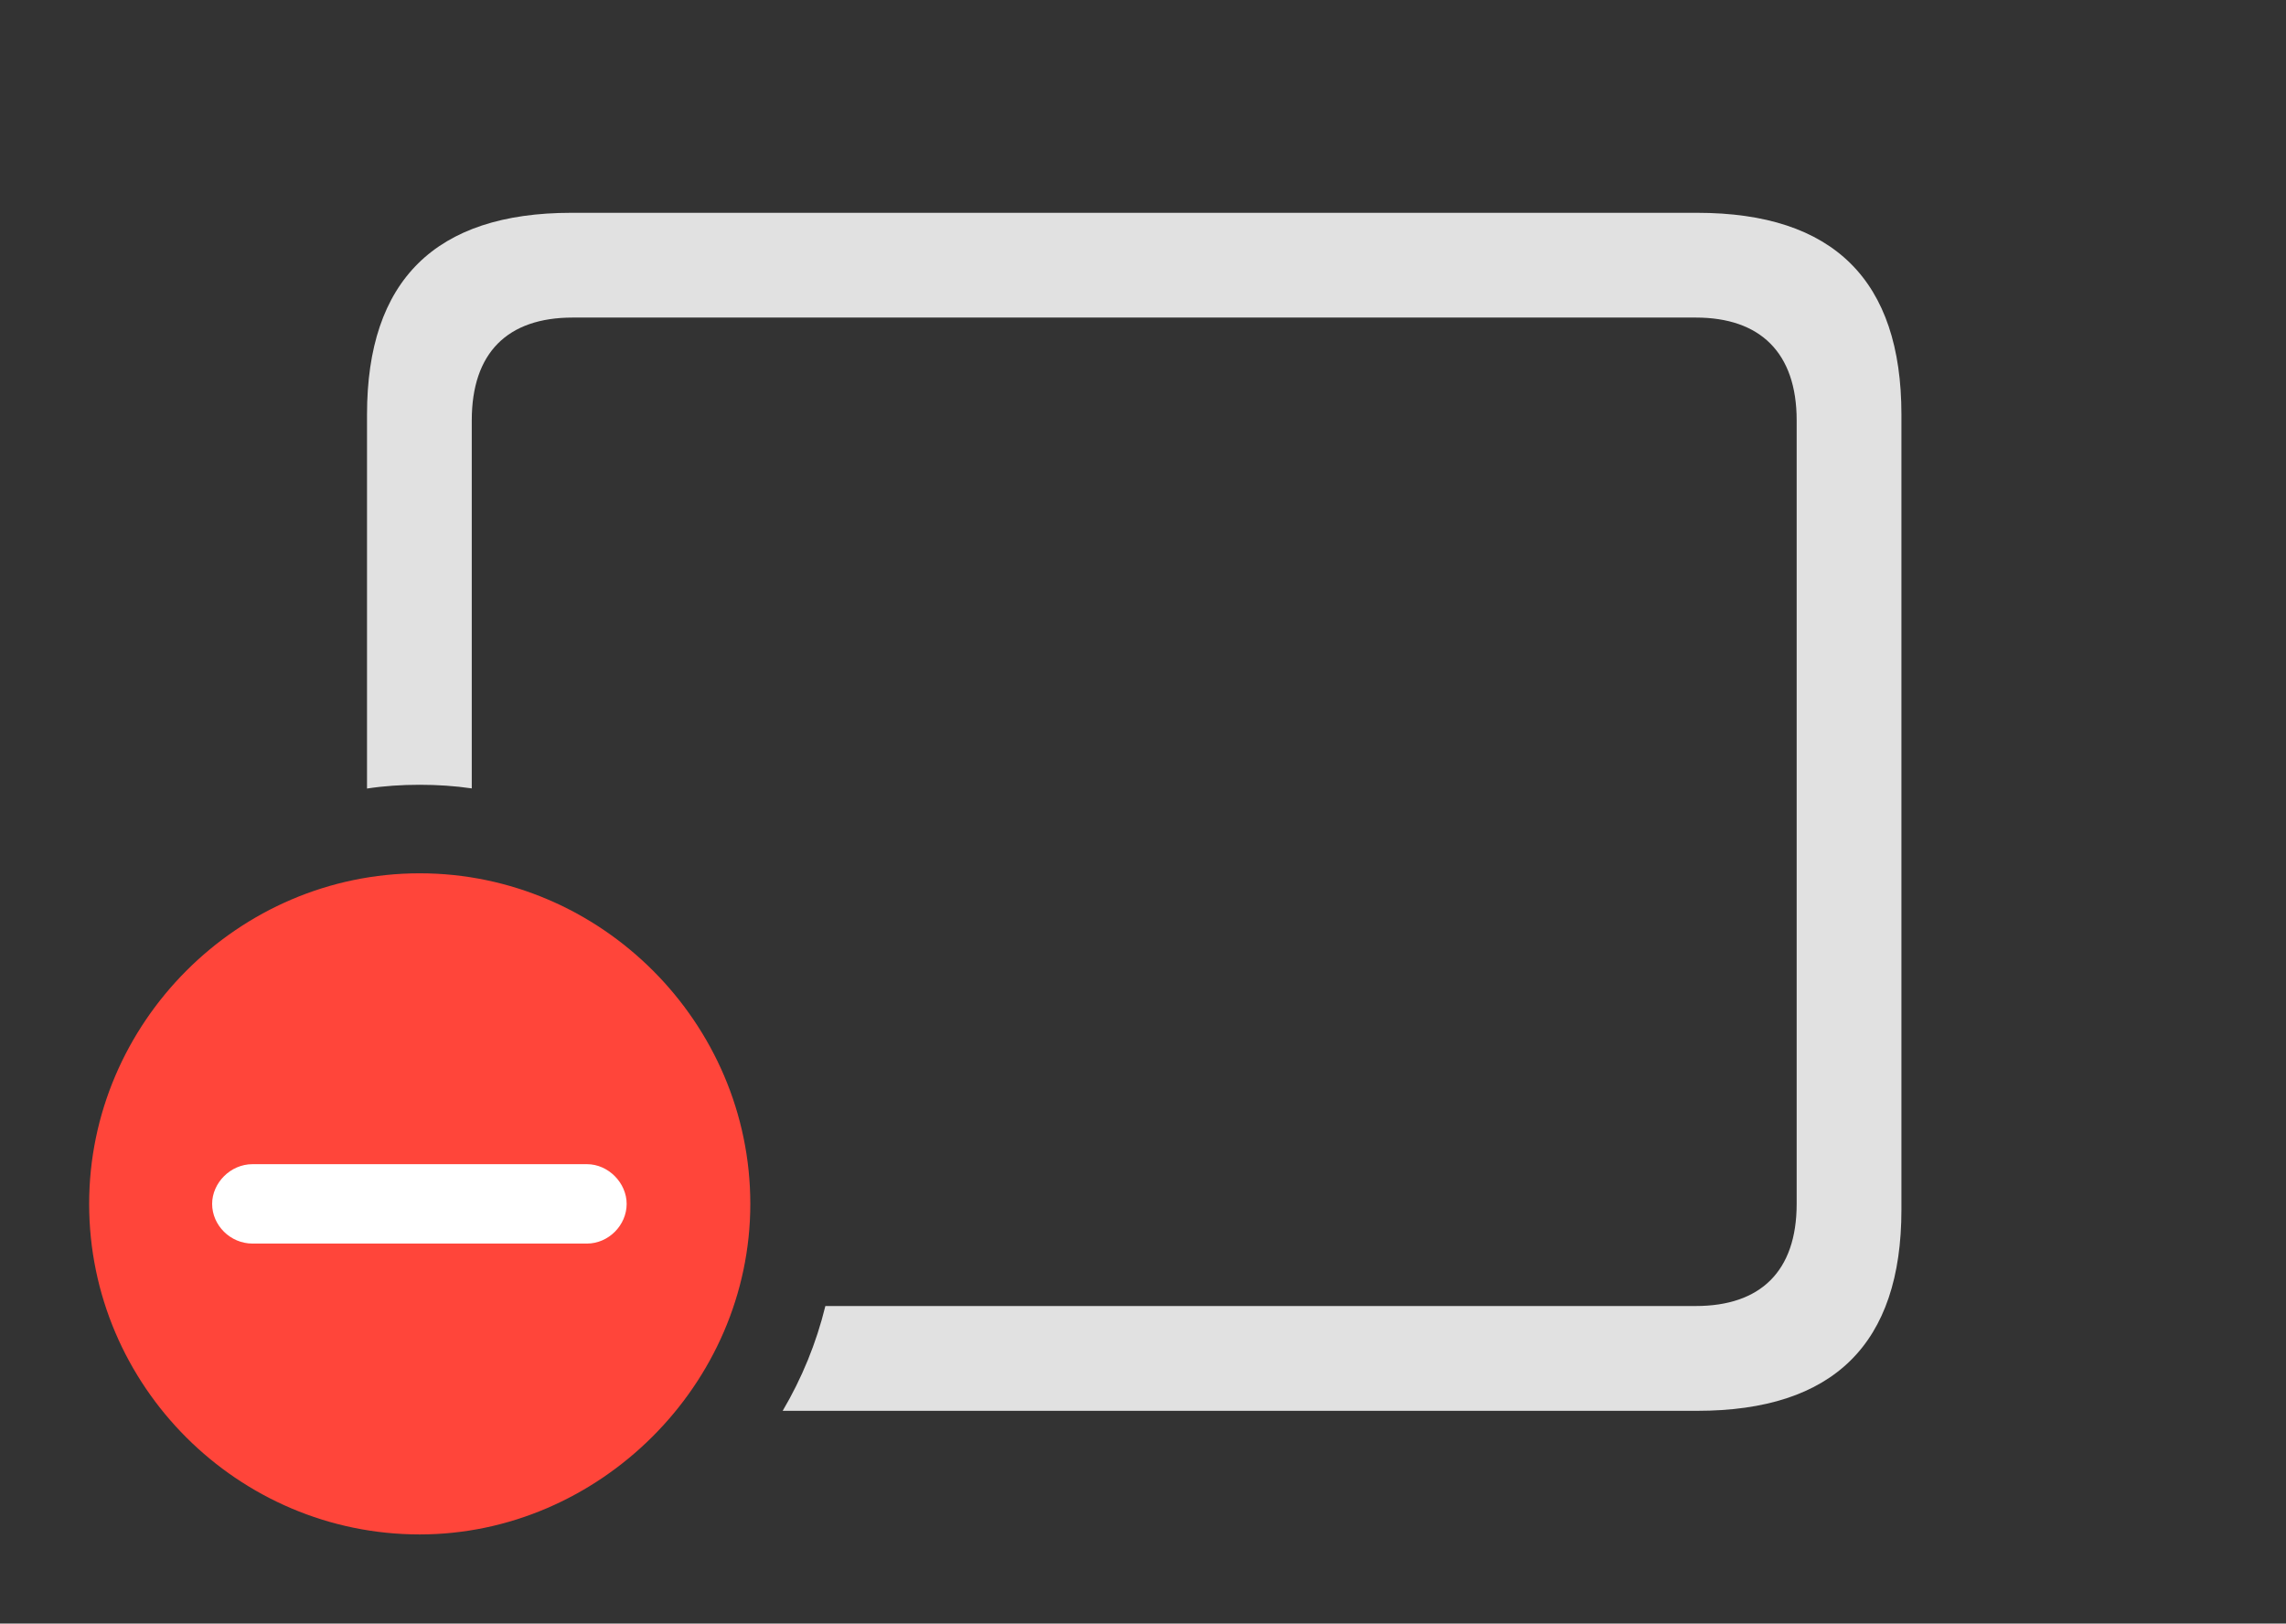 <?xml version="1.0" encoding="UTF-8"?>
<!--Generator: Apple Native CoreSVG 326-->
<!DOCTYPE svg
PUBLIC "-//W3C//DTD SVG 1.1//EN"
       "http://www.w3.org/Graphics/SVG/1.1/DTD/svg11.dtd">
<svg version="1.1" xmlns="http://www.w3.org/2000/svg" xmlns:xlink="http://www.w3.org/1999/xlink" viewBox="0 0 48.029 34.111">
 <rect x="0" y="0" width="48.029" height="34.111" fill="#333333" stroke="none"/>
 <g>
  <rect height="34.111" opacity="0" width="48.029" x="0" y="0"/>
  <path d="M39.949 8.709L39.949 25.416C39.949 28.232 38.527 29.641 35.656 29.641L16.444 29.641C16.845 28.961 17.15 28.222 17.341 27.439L35.629 27.439C36.982 27.439 37.748 26.715 37.748 25.293L37.748 8.832C37.748 7.41 36.982 6.672 35.629 6.672L12.031 6.672C10.664 6.672 9.912 7.41 9.912 8.832L9.912 16.564C9.555 16.512 9.189 16.488 8.818 16.488C8.443 16.488 8.072 16.512 7.711 16.567L7.711 8.709C7.711 5.893 9.146 4.471 12.004 4.471L35.656 4.471C38.527 4.471 39.949 5.893 39.949 8.709Z" fill="white" fill-opacity="0.85"/>
  <path d="M8.818 32.238C12.578 32.238 15.764 29.094 15.764 25.293C15.764 21.492 12.633 18.348 8.818 18.348C5.004 18.348 1.873 21.492 1.873 25.293C1.873 29.121 5.004 32.238 8.818 32.238Z" fill="#ff453a"/>
  <path d="M5.305 26.127C4.84 26.127 4.457 25.744 4.457 25.293C4.457 24.855 4.84 24.459 5.305 24.459L12.332 24.459C12.783 24.459 13.166 24.855 13.166 25.293C13.166 25.744 12.783 26.127 12.332 26.127Z" fill="white"/>
 </g>
</svg>
